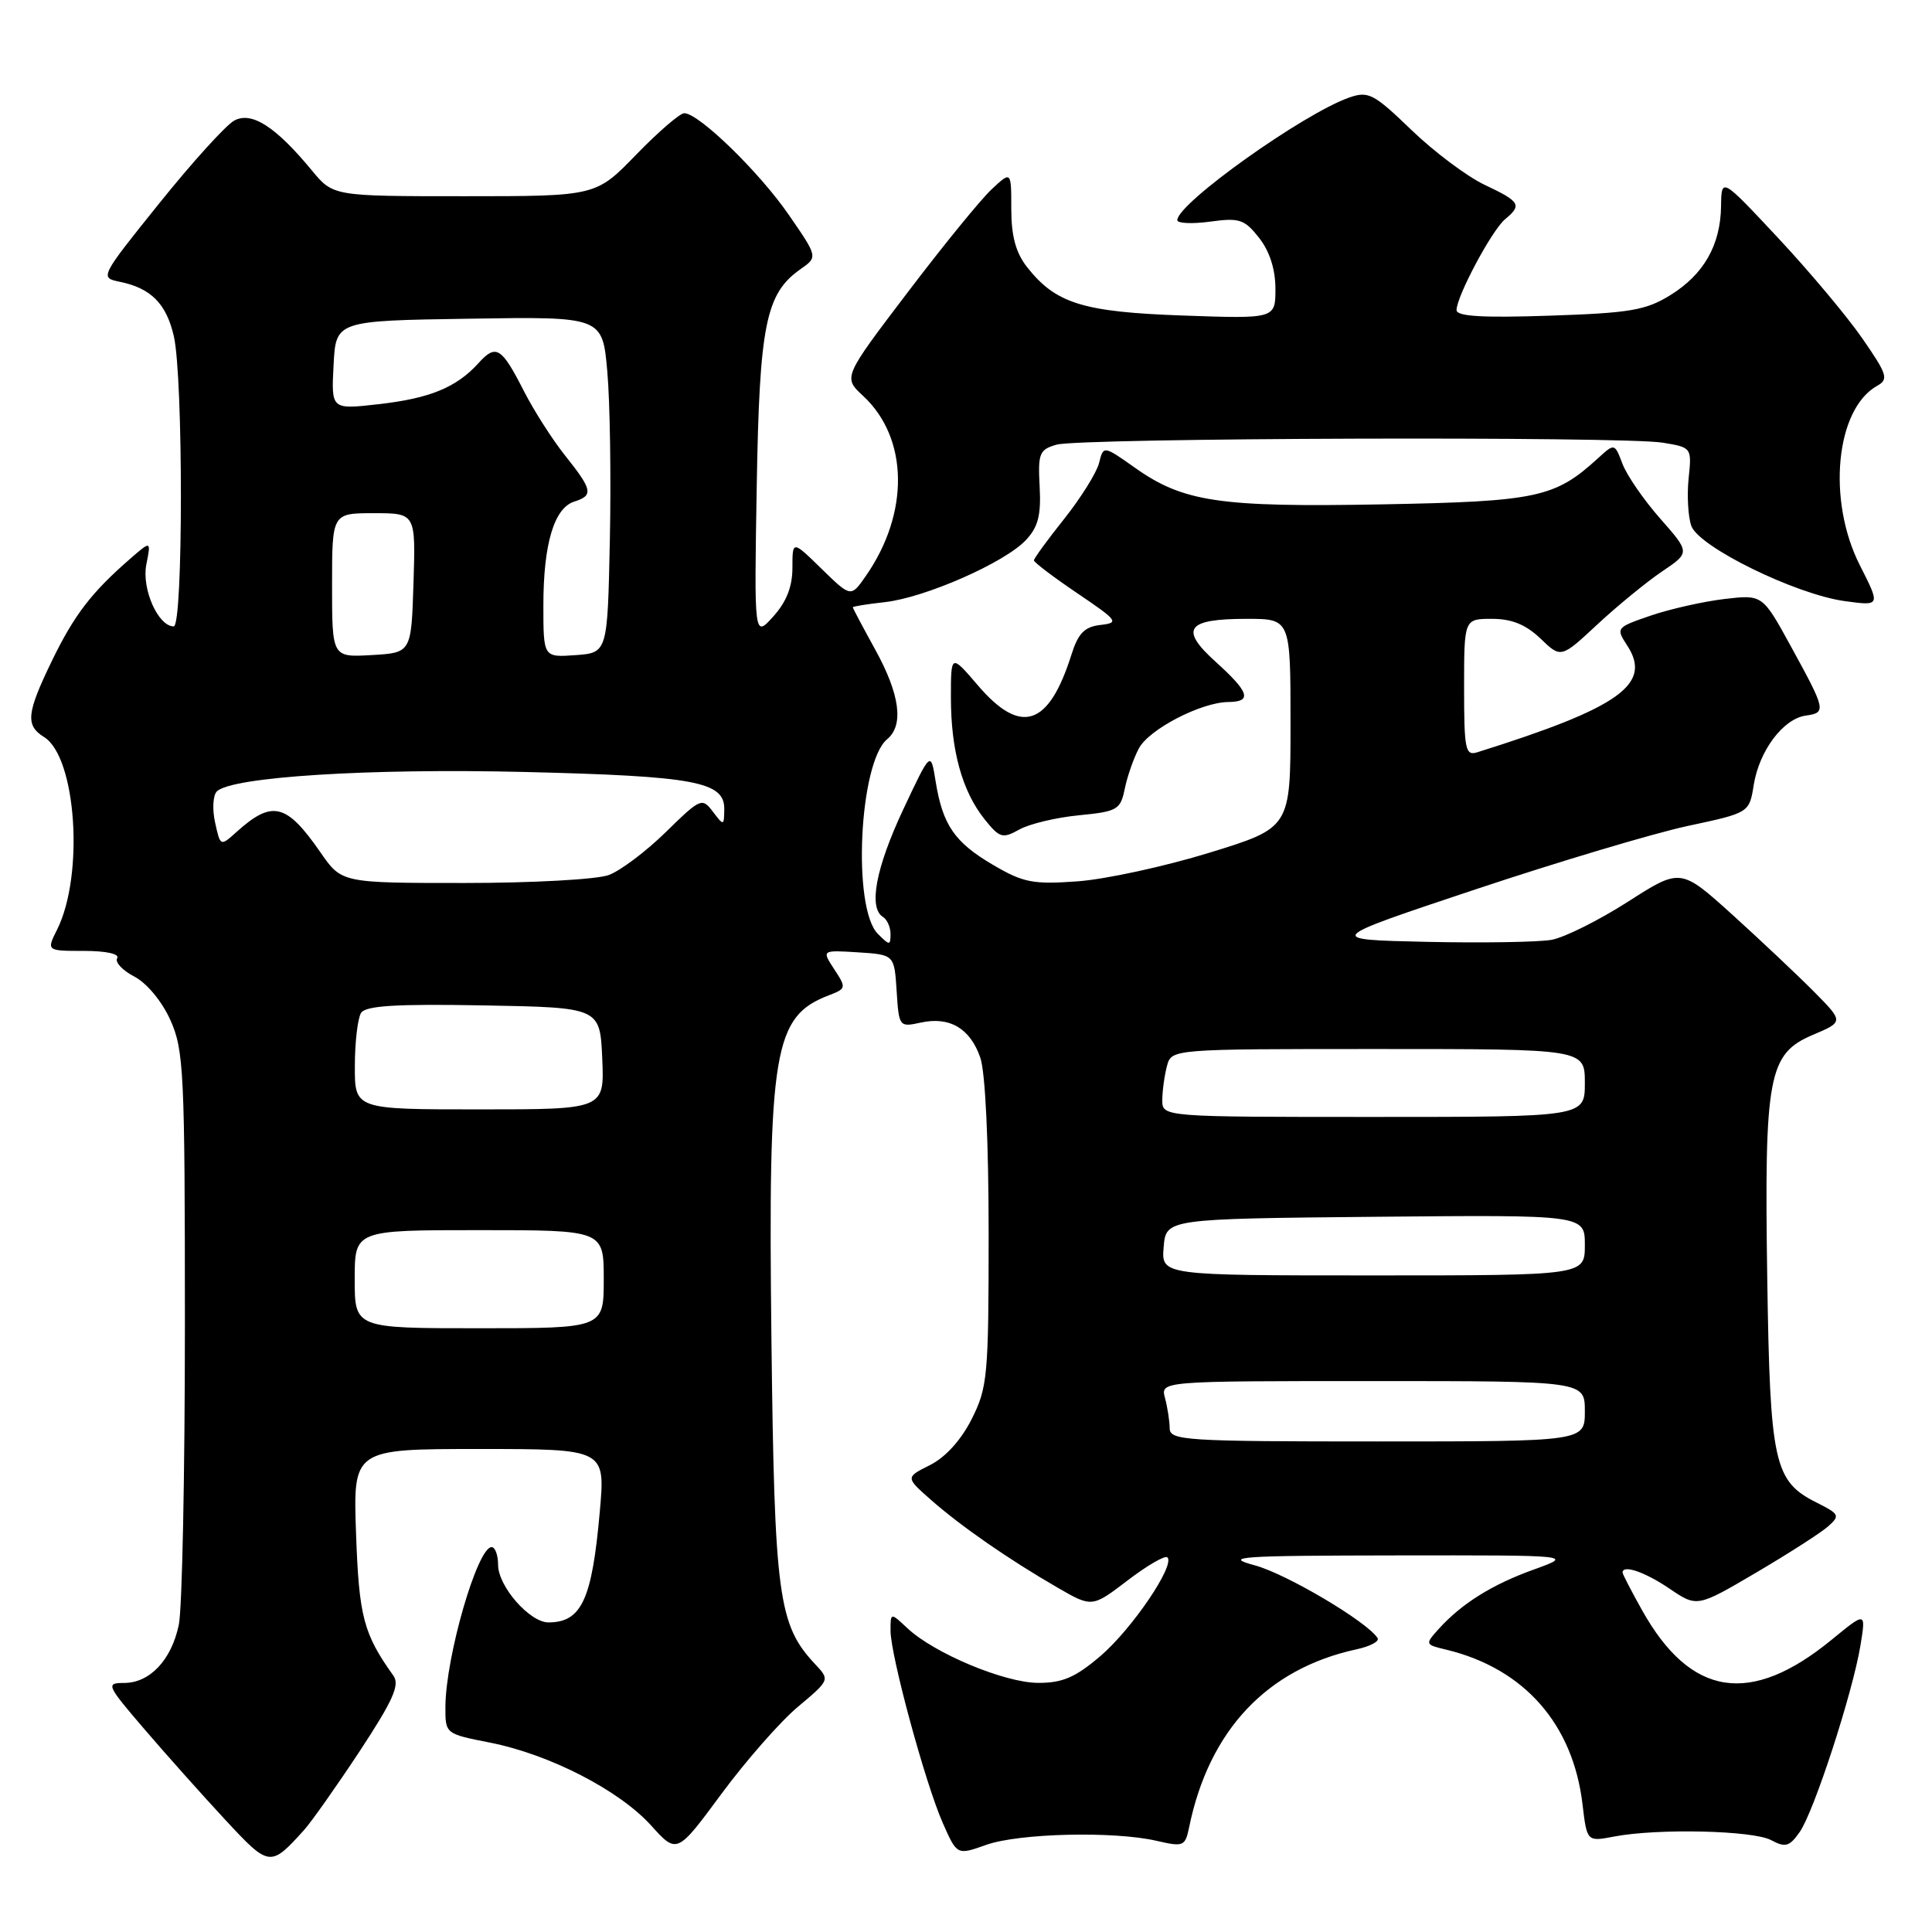 <?xml version="1.0" encoding="UTF-8" standalone="no"?>
<!DOCTYPE svg PUBLIC "-//W3C//DTD SVG 1.1//EN" "http://www.w3.org/Graphics/SVG/1.1/DTD/svg11.dtd" >
<svg xmlns="http://www.w3.org/2000/svg" xmlns:xlink="http://www.w3.org/1999/xlink" version="1.1" viewBox="0 0 256 256">
 <g >
 <path fill="currentColor"
d=" M 40.28 242.50 C 41.27 241.40 44.59 236.69 47.66 232.04 C 52.08 225.32 53.00 223.26 52.13 222.04 C 48.17 216.50 47.57 214.24 47.18 203.25 C 46.78 192.00 46.78 192.00 63.50 192.00 C 80.21 192.00 80.21 192.00 79.48 200.25 C 78.45 211.95 77.07 214.95 72.70 214.98 C 70.22 215.01 66.00 210.21 66.00 207.35 C 66.00 206.06 65.61 205.00 65.14 205.00 C 63.26 205.00 59.07 219.47 59.02 226.12 C 59.00 229.74 59.00 229.74 64.90 230.90 C 72.79 232.45 82.05 237.21 86.27 241.88 C 89.70 245.68 89.70 245.68 95.60 237.69 C 98.85 233.29 103.41 228.10 105.74 226.15 C 109.96 222.61 109.97 222.60 108.02 220.52 C 103.13 215.32 102.62 211.57 102.22 177.58 C 101.77 139.05 102.50 134.68 109.86 131.87 C 112.13 131.00 112.15 130.88 110.54 128.43 C 108.88 125.89 108.88 125.89 113.69 126.19 C 118.50 126.50 118.50 126.50 118.81 131.32 C 119.11 136.06 119.16 136.12 122.00 135.50 C 125.82 134.66 128.54 136.25 129.89 140.13 C 130.56 142.04 131.00 151.31 131.00 163.44 C 131.00 182.33 130.86 183.85 128.75 188.04 C 127.35 190.82 125.27 193.11 123.23 194.13 C 119.97 195.76 119.97 195.76 123.39 198.77 C 127.38 202.27 133.60 206.59 140.10 210.35 C 144.70 213.01 144.70 213.01 149.42 209.41 C 152.01 207.43 154.39 206.05 154.69 206.36 C 155.73 207.40 150.01 215.83 145.83 219.42 C 142.50 222.26 140.80 223.00 137.57 222.99 C 133.12 222.98 123.81 219.09 120.25 215.76 C 118.00 213.65 118.00 213.65 118.00 216.08 C 118.01 219.38 122.61 236.33 124.93 241.57 C 126.81 245.83 126.81 245.83 130.66 244.46 C 135.00 242.91 147.61 242.61 153.26 243.92 C 156.81 244.74 157.04 244.65 157.56 242.15 C 160.19 229.28 167.88 221.11 179.76 218.54 C 181.55 218.15 182.80 217.49 182.54 217.06 C 181.21 214.92 170.47 208.55 166.28 207.42 C 162.01 206.27 164.01 206.13 185.00 206.10 C 208.50 206.07 208.50 206.07 203.27 207.96 C 197.72 209.95 193.69 212.47 190.64 215.84 C 188.80 217.88 188.82 217.92 191.64 218.59 C 201.95 221.08 208.43 228.43 209.69 239.07 C 210.28 244.04 210.28 244.04 213.89 243.35 C 219.65 242.25 232.30 242.54 234.69 243.83 C 236.57 244.84 237.11 244.69 238.47 242.75 C 240.36 240.06 245.48 224.33 246.52 218.03 C 247.25 213.55 247.25 213.55 242.72 217.26 C 231.94 226.10 224.01 224.86 217.57 213.34 C 216.16 210.82 215.00 208.58 215.00 208.37 C 215.00 207.28 217.97 208.30 221.20 210.49 C 224.87 212.98 224.87 212.98 232.68 208.39 C 236.98 205.86 241.28 203.10 242.23 202.26 C 243.84 200.83 243.74 200.62 240.73 199.11 C 235.06 196.28 234.54 193.91 234.17 169.41 C 233.77 142.53 234.31 139.64 240.20 137.13 C 244.30 135.39 244.30 135.39 240.40 131.44 C 238.25 129.27 233.39 124.69 229.60 121.25 C 222.69 115.01 222.69 115.01 215.70 119.49 C 211.85 121.95 207.30 124.22 205.60 124.53 C 203.89 124.84 196.44 124.96 189.03 124.80 C 175.56 124.50 175.56 124.50 195.53 117.84 C 206.51 114.18 219.17 110.40 223.65 109.44 C 231.79 107.70 231.79 107.70 232.38 104.00 C 233.11 99.47 236.28 95.24 239.27 94.82 C 242.02 94.43 241.95 94.12 237.30 85.64 C 233.54 78.78 233.54 78.78 228.50 79.37 C 225.73 79.70 221.35 80.68 218.76 81.56 C 214.14 83.14 214.09 83.20 215.61 85.53 C 218.97 90.66 214.62 93.76 195.75 99.68 C 194.17 100.18 194.00 99.34 194.00 91.12 C 194.00 82.00 194.00 82.00 197.70 82.00 C 200.32 82.00 202.18 82.76 204.12 84.61 C 206.84 87.23 206.84 87.23 211.67 82.73 C 214.33 80.26 218.18 77.11 220.22 75.73 C 223.95 73.22 223.95 73.22 220.00 68.73 C 217.82 66.26 215.57 63.00 214.99 61.47 C 213.94 58.71 213.94 58.71 211.72 60.74 C 206.03 65.94 203.66 66.45 183.15 66.83 C 161.58 67.23 156.78 66.52 150.36 61.96 C 146.21 59.03 146.21 59.03 145.63 61.36 C 145.30 62.64 143.23 65.96 141.02 68.74 C 138.81 71.51 137.00 74.00 137.00 74.25 C 137.00 74.51 139.59 76.47 142.75 78.61 C 148.15 82.26 148.34 82.52 145.81 82.81 C 143.69 83.06 142.86 83.91 141.95 86.81 C 138.95 96.26 135.26 97.46 129.58 90.82 C 126.00 86.64 126.00 86.64 126.00 92.45 C 126.00 99.44 127.49 104.82 130.44 108.53 C 132.45 111.04 132.83 111.16 135.06 109.92 C 136.40 109.17 139.96 108.32 142.96 108.03 C 148.07 107.53 148.47 107.30 149.04 104.50 C 149.38 102.85 150.22 100.45 150.91 99.16 C 152.27 96.62 159.15 93.06 162.75 93.02 C 165.95 92.99 165.56 91.74 161.10 87.71 C 156.25 83.33 157.20 82.00 165.20 82.00 C 171.00 82.00 171.00 82.00 171.00 95.84 C 171.00 109.68 171.00 109.68 160.25 112.99 C 154.34 114.81 146.49 116.51 142.81 116.78 C 136.88 117.21 135.60 116.96 131.58 114.60 C 126.48 111.61 124.90 109.31 123.97 103.50 C 123.33 99.50 123.33 99.50 119.66 107.31 C 116.05 115.01 115.05 120.30 117.00 121.50 C 117.55 121.84 118.00 122.86 118.00 123.77 C 118.00 125.30 117.87 125.30 116.32 123.74 C 112.91 120.34 113.84 101.04 117.55 97.95 C 119.79 96.10 119.25 92.02 115.98 86.09 C 114.34 83.11 113.00 80.59 113.00 80.47 C 113.00 80.35 114.94 80.04 117.30 79.78 C 122.63 79.17 133.13 74.55 135.93 71.57 C 137.56 69.84 137.96 68.28 137.76 64.49 C 137.52 60.07 137.72 59.57 140.00 58.92 C 143.11 58.02 215.09 57.79 220.34 58.66 C 224.16 59.29 224.18 59.31 223.75 63.40 C 223.52 65.65 223.68 68.49 224.11 69.69 C 225.12 72.48 237.94 78.76 244.44 79.65 C 249.18 80.30 249.18 80.30 246.44 74.90 C 242.07 66.29 243.23 54.21 248.72 51.13 C 250.28 50.26 250.09 49.64 246.76 44.83 C 244.73 41.90 239.70 35.90 235.58 31.50 C 228.10 23.50 228.10 23.50 228.05 27.30 C 227.98 32.48 225.77 36.36 221.31 39.12 C 218.07 41.12 215.95 41.48 205.29 41.83 C 196.43 42.13 193.00 41.92 193.00 41.09 C 193.00 39.27 197.68 30.51 199.42 29.06 C 201.71 27.17 201.44 26.72 196.74 24.50 C 194.41 23.40 190.04 20.13 187.03 17.23 C 182.04 12.42 181.32 12.04 178.79 12.92 C 172.70 15.05 156.00 26.95 156.00 29.17 C 156.00 29.60 157.95 29.69 160.34 29.37 C 164.23 28.83 164.90 29.06 166.84 31.52 C 168.23 33.29 169.00 35.68 169.00 38.26 C 169.00 42.24 169.00 42.24 156.75 41.81 C 143.49 41.34 139.89 40.22 136.09 35.39 C 134.60 33.49 134.00 31.29 134.00 27.69 C 134.00 22.65 134.00 22.65 131.40 25.08 C 129.97 26.41 124.96 32.56 120.26 38.75 C 111.71 50.00 111.71 50.00 114.37 52.46 C 120.39 58.05 120.54 67.98 114.72 76.33 C 112.75 79.16 112.75 79.16 108.87 75.38 C 105.00 71.59 105.00 71.59 105.00 75.24 C 105.00 77.74 104.20 79.77 102.46 81.69 C 99.93 84.50 99.93 84.50 100.27 64.50 C 100.63 43.01 101.46 38.89 106.08 35.66 C 108.37 34.05 108.37 34.05 104.52 28.47 C 100.63 22.81 92.59 15.00 90.67 15.00 C 90.09 15.00 87.22 17.48 84.29 20.50 C 78.96 26.00 78.96 26.00 61.55 26.00 C 44.15 26.00 44.15 26.00 41.32 22.58 C 36.52 16.77 33.36 14.74 31.05 15.97 C 29.95 16.56 25.48 21.49 21.12 26.92 C 13.26 36.70 13.21 36.79 15.84 37.33 C 20.00 38.18 22.03 40.22 23.03 44.53 C 24.29 49.95 24.28 83.00 23.02 83.00 C 20.95 83.00 18.75 78.02 19.39 74.80 C 20.02 71.63 20.02 71.63 17.26 74.03 C 12.15 78.47 9.84 81.47 6.91 87.50 C 3.51 94.51 3.34 96.11 5.85 97.67 C 10.11 100.34 11.17 115.93 7.58 123.15 C 6.15 126.00 6.15 126.00 11.14 126.00 C 14.05 126.00 15.87 126.40 15.53 126.96 C 15.20 127.48 16.22 128.58 17.78 129.39 C 19.44 130.25 21.44 132.65 22.57 135.15 C 24.36 139.13 24.50 141.99 24.50 175.47 C 24.50 195.28 24.14 213.21 23.69 215.31 C 22.71 219.97 19.85 223.00 16.44 223.00 C 13.99 223.00 14.11 223.27 19.19 229.19 C 22.11 232.60 26.93 237.99 29.90 241.19 C 35.68 247.41 35.83 247.43 40.28 242.50 Z  M 154.99 189.25 C 154.98 188.29 154.70 186.49 154.37 185.25 C 153.77 183.00 153.77 183.00 181.88 183.00 C 210.00 183.00 210.00 183.00 210.00 187.00 C 210.00 191.00 210.00 191.00 182.50 191.00 C 156.98 191.00 155.00 190.87 154.99 189.25 Z  M 47.00 169.50 C 47.00 163.00 47.00 163.00 63.50 163.00 C 80.00 163.00 80.00 163.00 80.00 169.50 C 80.00 176.00 80.00 176.00 63.50 176.00 C 47.00 176.00 47.00 176.00 47.00 169.50 Z  M 154.19 165.25 C 154.50 161.50 154.50 161.50 182.25 161.23 C 210.00 160.97 210.00 160.97 210.00 164.98 C 210.00 169.00 210.00 169.00 181.94 169.00 C 153.88 169.00 153.88 169.00 154.19 165.25 Z  M 154.01 145.75 C 154.02 144.51 154.30 142.49 154.63 141.25 C 155.23 139.00 155.23 139.00 182.62 139.00 C 210.00 139.00 210.00 139.00 210.00 143.50 C 210.00 148.00 210.00 148.00 182.00 148.00 C 154.00 148.00 154.00 148.00 154.01 145.75 Z  M 47.02 141.25 C 47.02 138.09 47.40 134.93 47.84 134.22 C 48.45 133.26 52.41 133.01 64.08 133.22 C 79.50 133.50 79.50 133.50 79.80 140.25 C 80.09 147.00 80.09 147.00 63.55 147.00 C 47.00 147.00 47.00 147.00 47.02 141.25 Z  M 42.46 112.94 C 37.95 106.43 36.08 105.98 31.35 110.23 C 29.20 112.17 29.20 112.17 28.50 108.98 C 28.11 107.23 28.22 105.38 28.73 104.87 C 30.66 102.94 48.89 101.79 69.50 102.29 C 92.11 102.84 96.02 103.57 95.97 107.23 C 95.94 109.45 95.90 109.45 94.46 107.55 C 93.03 105.66 92.82 105.76 88.24 110.24 C 85.63 112.80 82.23 115.36 80.68 115.94 C 79.13 116.53 70.58 117.00 61.57 117.00 C 45.27 117.00 45.27 117.00 42.46 112.94 Z  M 44.00 77.55 C 44.00 68.00 44.00 68.00 49.54 68.00 C 55.08 68.00 55.08 68.00 54.79 77.25 C 54.50 86.50 54.50 86.50 49.25 86.80 C 44.00 87.10 44.00 87.10 44.00 77.55 Z  M 72.00 80.21 C 72.00 72.09 73.42 67.32 76.08 66.47 C 78.66 65.65 78.52 64.93 74.90 60.39 C 73.19 58.25 70.73 54.39 69.42 51.82 C 66.44 45.98 65.73 45.54 63.39 48.13 C 60.48 51.34 56.93 52.80 50.13 53.56 C 43.89 54.27 43.89 54.27 44.20 48.39 C 44.50 42.50 44.50 42.50 62.16 42.23 C 79.83 41.95 79.83 41.95 80.47 49.23 C 80.83 53.23 80.98 63.25 80.81 71.50 C 80.50 86.50 80.50 86.50 76.25 86.81 C 72.00 87.11 72.00 87.11 72.00 80.21 Z "/>
</g>
</svg>